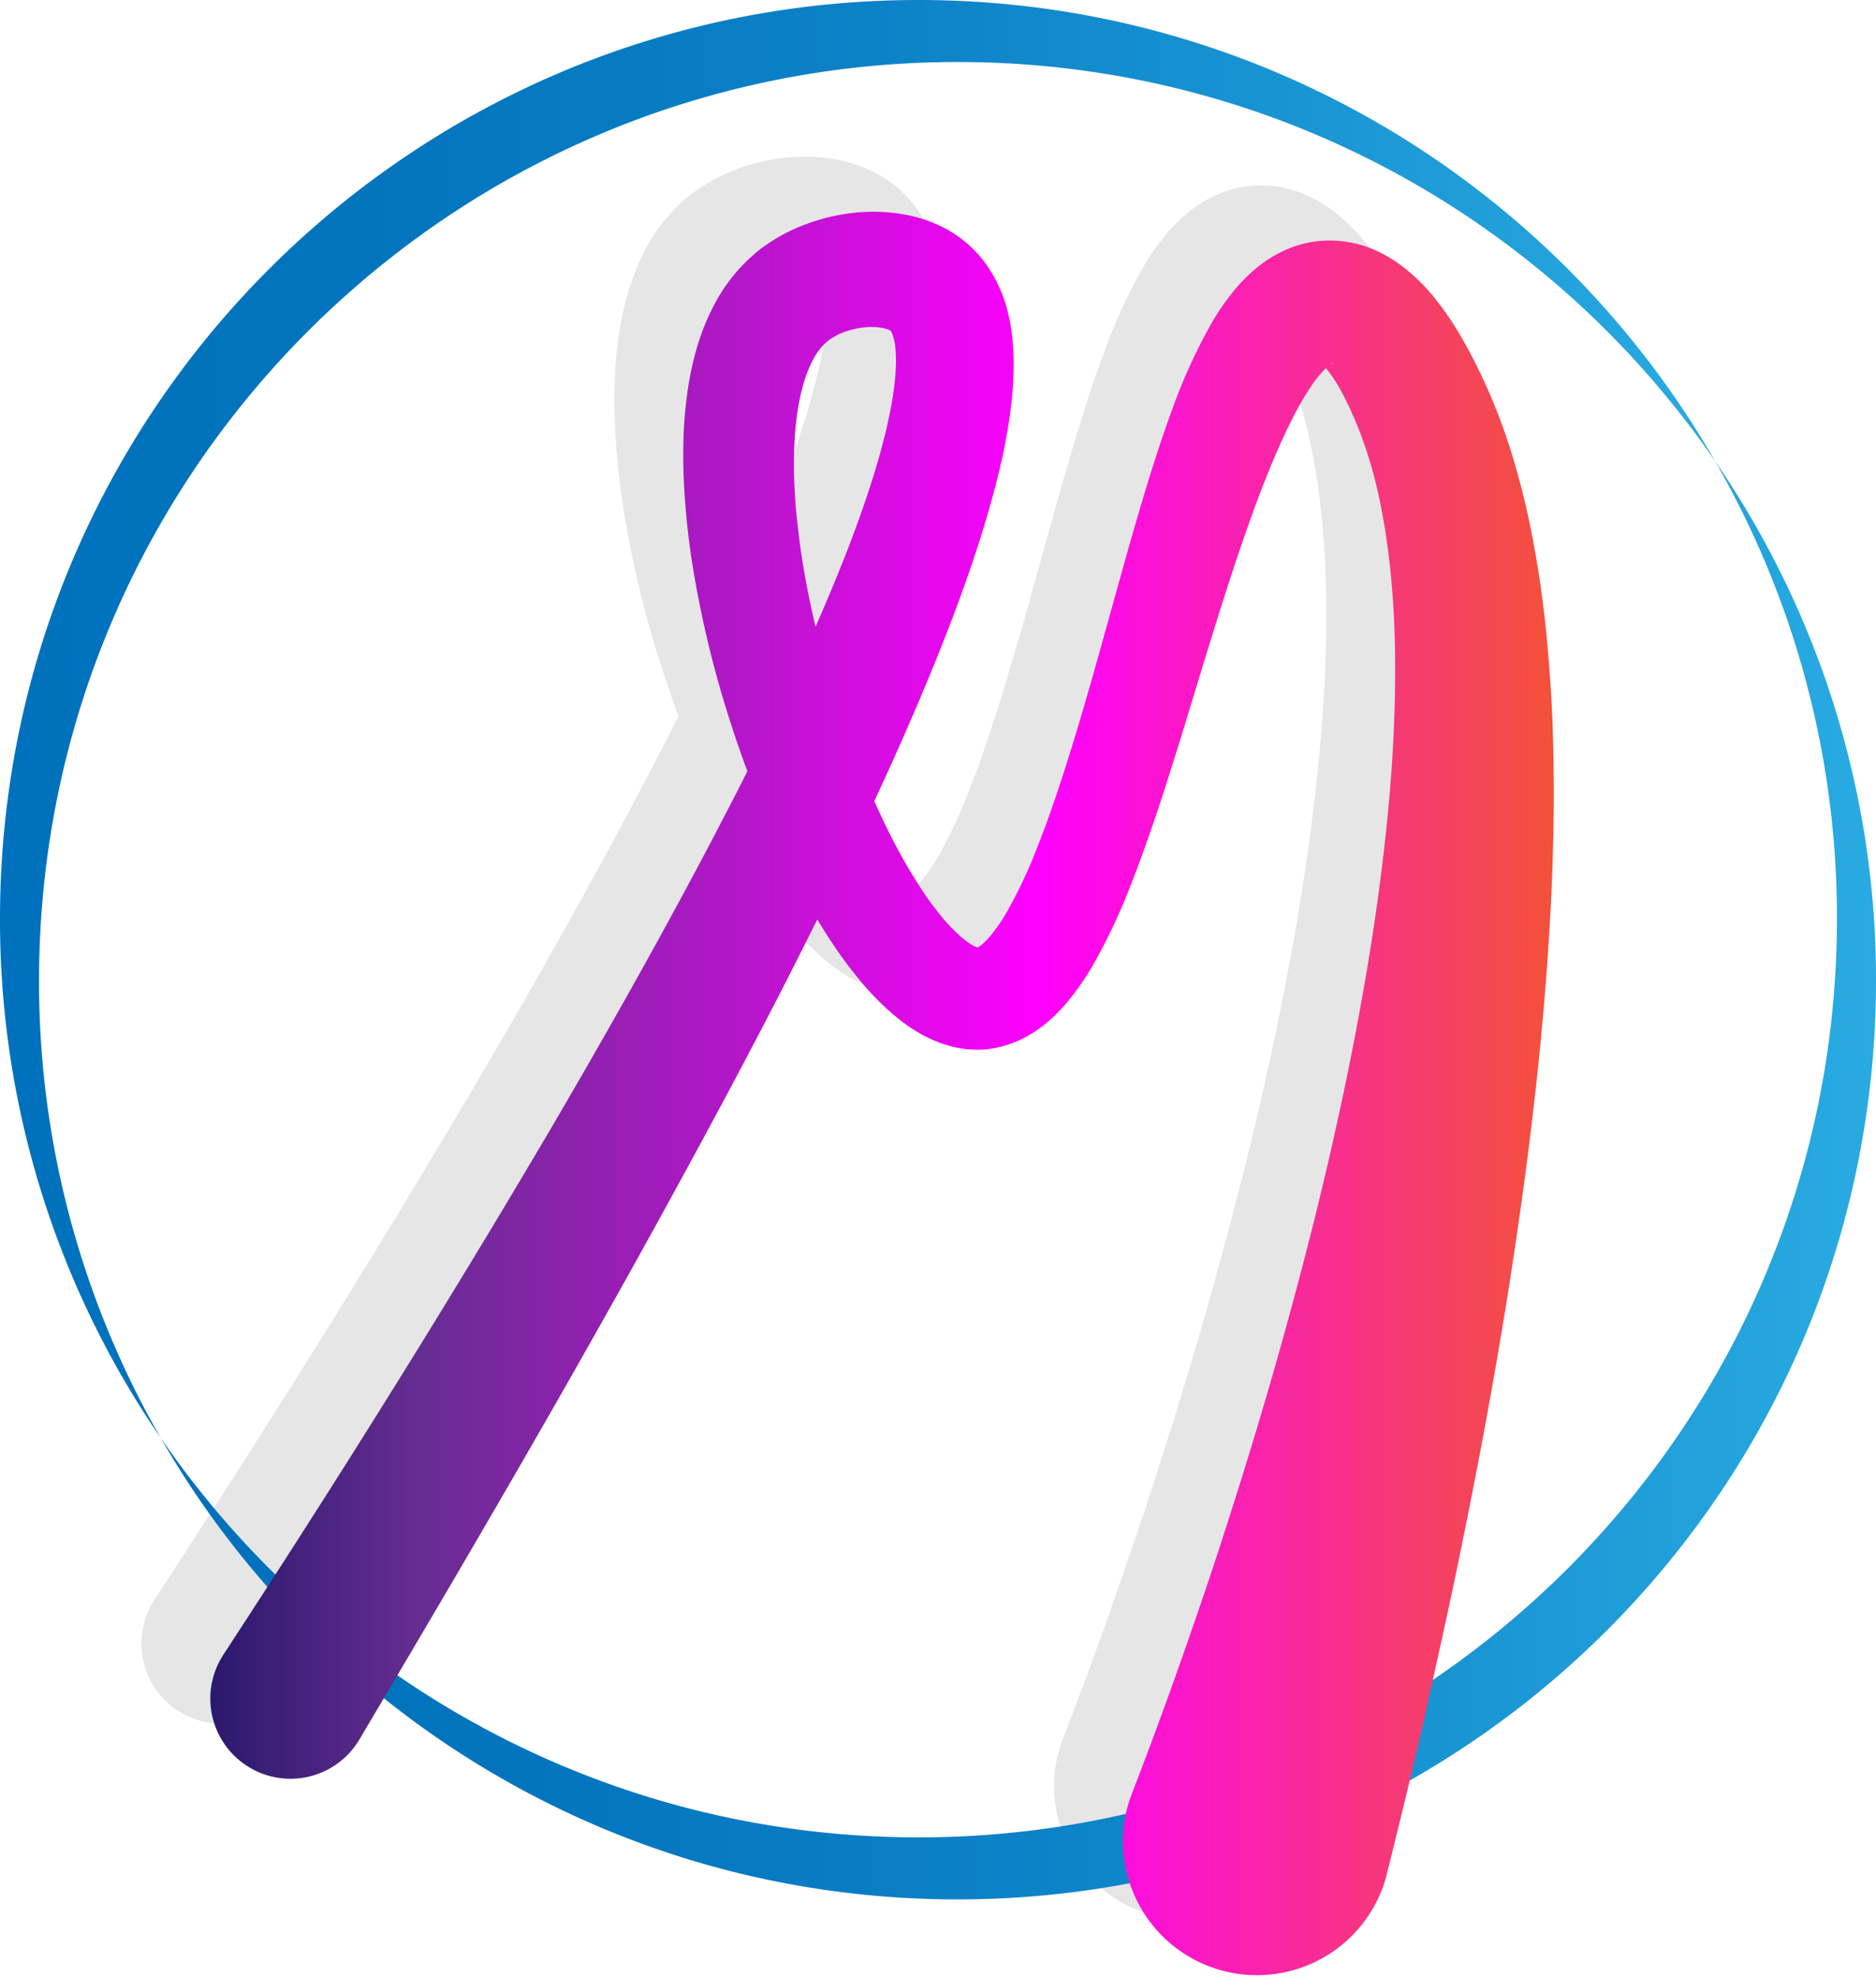 <svg id="Ebene_1" data-name="Ebene 1" xmlns="http://www.w3.org/2000/svg" xmlns:xlink="http://www.w3.org/1999/xlink" viewBox="0 0 817 860.63"><defs><style>.cls-1{fill:#e6e6e6;}.cls-2{fill:url(#Unbenannter_Verlauf_16);}.cls-3{fill:url(#Unbenannter_Verlauf_16-2);}.cls-4{fill:url(#Neues_Verlaufsfeld_1);}</style><linearGradient id="Unbenannter_Verlauf_16" x1="830.01" y1="386.05" x2="83" y2="386.05" gradientUnits="userSpaceOnUse"><stop offset="0" stop-color="#29abe2"/><stop offset="0.18" stop-color="#1d9ad7"/><stop offset="0.47" stop-color="#0d83c8"/><stop offset="0.75" stop-color="#0376bf"/><stop offset="1" stop-color="#0071bc"/></linearGradient><linearGradient id="Unbenannter_Verlauf_16-2" x1="900" y1="586.95" x2="152.99" y2="586.95" xlink:href="#Unbenannter_Verlauf_16"/><linearGradient id="Neues_Verlaufsfeld_1" x1="151.1" y1="549.38" x2="782.9" y2="549.38" gradientUnits="userSpaceOnUse"><stop offset="0" stop-color="#1b1464"/><stop offset="0.18" stop-color="#662d91"/><stop offset="0.61" stop-color="#f0f"/><stop offset="1" stop-color="#f15a24"/></linearGradient></defs><title>Modular-Logo</title><path class="cls-1" d="M149.73,770.3c48.86-74.76,96.29-150.39,141.5-227.09,22.54-38.37,44.46-77.06,65.3-116.14,5.23-9.77,10.33-19.58,15.4-29.4s10-19.7,14.78-29.6c9.66-19.78,18.85-39.71,27.29-59.74s16.07-40.23,21.8-60.19c.74-2.5,1.36-5,2-7.45s1.25-4.94,1.77-7.37c1.11-4.89,2-9.72,2.63-14.36a97.62,97.62,0,0,0,1-13.14c0-1-.07-1.93-.08-2.9s-.14-1.79-.21-2.66-.19-1.65-.36-2.3c-.07-.34-.12-.72-.19-1a8.93,8.93,0,0,1-.23-.89,16.55,16.55,0,0,0-.85-2.35c-.23-.4-.3-.48-.28-.5s-.06-.17-.59-.45a11.07,11.07,0,0,0-2.45-.84,26.33,26.33,0,0,0-8.55-.39,36.33,36.33,0,0,0-9.57,2.34,28.67,28.67,0,0,0-4,2c-.59.35-1.15.71-1.64,1.07s-.91.78-1.39,1.13a25.64,25.64,0,0,0-5.32,6.78c-3.37,5.92-5.85,14.35-7.2,23.48-.66,4.61-1.12,9.38-1.34,14.28s-.27,9.89-.08,15,.47,10.17,1,15.32,1.13,10.31,1.85,15.49q2.28,15.54,5.88,31.08t8.33,30.79a408.76,408.76,0,0,0,23.22,59.09q3.46,7,7.23,13.76c2.54,4.46,5.16,8.8,7.89,13s5.61,8.06,8.55,11.64a73.52,73.52,0,0,0,8.83,9.22l1.07.9c.35.32.68.51,1,.77l1,.75c.31.18.61.37.92.57l.45.31c.15.1.27.13.4.21s.52.27.77.42.42.16.62.26.41.23.51.21a1.17,1.17,0,0,1,.35.14c.08,0,.1,0,.14,0s.05.06,0,0l-.06,0s0,.09-.12.05c-.28,0-.46.13-.11,0a10.64,10.64,0,0,0,2.07-1.38,29.39,29.39,0,0,0,3.35-3.36,73,73,0,0,0,7.32-10.52,207.37,207.37,0,0,0,13-27.41c3.92-9.81,7.52-20,10.89-30.38,6.79-20.75,12.86-42.12,18.87-63.7s11.92-43.42,18.68-65.47c3.4-11,7-22.11,11.17-33.32a242.6,242.6,0,0,1,15.51-34.26A107.11,107.11,0,0,1,592,173.63a68.7,68.7,0,0,1,9.81-9.22,53.44,53.44,0,0,1,14.54-8,47.47,47.47,0,0,1,19.11-2.57,49.39,49.39,0,0,1,17.85,4.73A61.56,61.56,0,0,1,666.27,167a80.75,80.75,0,0,1,9.2,9,124.71,124.71,0,0,1,12.76,17.82c1.75,2.91,3.37,5.8,4.87,8.63l2.19,4.19,1,2,.5,1,.52,1.1a250.69,250.69,0,0,1,14,35.62,341.46,341.46,0,0,1,8.94,35.93q3.48,18,5.46,35.81c1.34,11.9,2.29,23.75,2.94,35.57s.91,23.57,1,35.3-.11,23.4-.47,35-.94,23.26-1.7,34.82q-2.24,34.71-6.21,69c-2.56,22.9-5.69,45.67-9.1,68.37-6.81,45.4-15.27,90.4-24.52,135.21q-3.5,16.8-7.21,33.54T673,798.51q-7.75,33.43-16.13,66.81l0,.15a58.36,58.36,0,0,1-113.2-28.42,63,63,0,0,1,2.17-6.82q11.88-30.76,22.78-61.87,5.46-15.57,10.72-31.21t10.22-31.37q20.12-62.84,36.08-126.69,7.9-31.89,14.5-64,3.25-16,6.12-32.09t5.27-32.13c1.6-10.71,3-21.42,4.24-32.13s2.25-21.4,3.06-32.07,1.32-21.31,1.6-31.91.23-21.12-.12-31.57c-.82-20.85-3-41.39-7.41-60.7a184.55,184.55,0,0,0-8.58-27.6l-.32-.83-.38-.9-.75-1.79L641.38,228c-1-2.2-2-4.27-3-6.24a72.37,72.37,0,0,0-6-10,29.6,29.6,0,0,0-2.48-3c-.64-.7-1-1-.91-1.06s.87.17,1.81.13a6.08,6.08,0,0,0,2.54-.56c.5-.24.39-.43-.21-.08a13.48,13.48,0,0,0-2.62,2,54.41,54.41,0,0,0-7.18,9,127.12,127.12,0,0,0-7.12,12.35c-2.28,4.42-4.46,9.08-6.56,13.86-4.21,9.57-8.11,19.6-11.78,29.84-7.36,20.49-14,41.7-20.56,63.1s-13,43.09-20.27,64.89c-3.67,10.9-7.52,21.85-11.87,32.86a261.11,261.11,0,0,1-15.72,33.32,116,116,0,0,1-11.79,17.07,73.28,73.28,0,0,1-8.48,8.55,54.4,54.4,0,0,1-12,7.76,46.89,46.89,0,0,1-7.72,2.79A42.65,42.65,0,0,1,481,506a41.49,41.49,0,0,1-4.32,0l-2.15-.12c-.71-.05-1.36-.17-2-.27-1.33-.21-2.7-.43-4-.71s-2.46-.66-3.68-1a35.38,35.38,0,0,1-3.44-1.22c-1.08-.45-2.24-.88-3.24-1.37l-3-1.5c-.48-.26-1-.51-1.45-.78l-1.33-.81-2.65-1.64c-.83-.56-1.61-1.13-2.41-1.71s-1.63-1.14-2.35-1.73l-2.18-1.77a117.61,117.61,0,0,1-14.66-14.73,189.18,189.18,0,0,1-11.55-15.28c-3.49-5.16-6.73-10.37-9.8-15.61s-5.91-10.54-8.62-15.87a454.94,454.94,0,0,1-26.79-65.55,461.33,461.33,0,0,1-16.72-68.81,336.37,336.37,0,0,1-3.8-36c-.33-6.12-.36-12.35-.23-18.63s.66-12.7,1.48-19.2a138.22,138.22,0,0,1,4-19.92,100.78,100.78,0,0,1,8.18-20.57,75.12,75.12,0,0,1,15.12-19.69c1.65-1.45,3.27-3,5-4.25s3.52-2.53,5.31-3.65a79.32,79.32,0,0,1,10.92-5.66,86.08,86.08,0,0,1,22.85-6.12,76.73,76.73,0,0,1,24.88.85,61.93,61.93,0,0,1,13.48,4.4,52.29,52.29,0,0,1,13.34,8.82,53.25,53.25,0,0,1,10.13,12.59A63,63,0,0,1,491,181.53l.89,3.16c.26,1,.46,2.05.69,3.07.48,2.08.71,4,1,6s.45,3.84.58,5.71.27,3.73.26,5.49a146.93,146.93,0,0,1-1.05,20.38c-.74,6.48-1.83,12.68-3.05,18.75-.58,3.06-1.28,6-1.95,9s-1.41,5.92-2.2,8.81c-6.14,23.27-14,45.18-22.43,66.68-17,42.9-36.53,84-56.71,124.57s-41.55,80.41-63.26,120C300.4,652.21,254.9,729.89,209,807.24a34.91,34.91,0,0,1-60-35.65c.23-.39.47-.78.72-1.16Z" transform="translate(-83 -73)"/><path class="cls-2" d="M500,100c137,0,257.92,68.89,330,173.91C761,153.85,631.43,73,483,73,262.09,73,83,252.09,83,473a398.1,398.1,0,0,0,70,226.09A398.17,398.17,0,0,1,100,500C100,279.09,279.09,100,500,100Z" transform="translate(-83 -73)"/><path class="cls-3" d="M830,273.91A398.17,398.17,0,0,1,883,473c0,220.91-179.09,400-400,400-137,0-257.92-68.89-330-173.91C222,819.15,351.57,900,500,900c220.91,0,400-179.09,400-400A398.1,398.1,0,0,0,830,273.91Z" transform="translate(-83 -73)"/><path class="cls-4" d="M179.73,794.3c48.86-74.76,96.29-150.39,141.5-227.09,22.54-38.37,44.46-77.06,65.3-116.14,5.23-9.77,10.33-19.58,15.4-29.4s10-19.7,14.78-29.6c9.66-19.78,18.85-39.71,27.29-59.74s16.07-40.23,21.8-60.19c.74-2.5,1.36-5,2-7.45s1.25-4.94,1.77-7.37c1.11-4.89,2-9.72,2.63-14.36a97.62,97.62,0,0,0,1-13.14c0-1-.07-1.93-.08-2.9s-.14-1.79-.21-2.66-.19-1.65-.36-2.3c-.07-.34-.12-.72-.19-1a8.93,8.93,0,0,1-.23-.89,16.55,16.55,0,0,0-.85-2.35c-.23-.4-.3-.48-.28-.5s-.06-.17-.59-.45a11.07,11.07,0,0,0-2.45-.84,26.33,26.33,0,0,0-8.55-.39,36.33,36.33,0,0,0-9.57,2.34,28.67,28.67,0,0,0-4,2c-.59.35-1.15.71-1.64,1.07s-.91.78-1.39,1.13a25.64,25.64,0,0,0-5.32,6.78c-3.37,5.92-5.85,14.35-7.2,23.48-.66,4.61-1.12,9.38-1.34,14.28s-.27,9.89-.08,15,.47,10.17,1,15.32,1.13,10.31,1.85,15.49q2.28,15.54,5.88,31.08t8.33,30.79a408.76,408.76,0,0,0,23.22,59.09q3.46,7,7.23,13.76c2.54,4.46,5.16,8.8,7.89,13s5.61,8.06,8.55,11.64a73.52,73.52,0,0,0,8.83,9.22l1.07.9c.35.32.68.51,1,.77l1,.75c.31.18.61.37.92.57l.45.31c.15.1.27.13.4.21s.52.27.77.42.42.16.62.26.41.23.51.21a1.17,1.17,0,0,1,.35.14c.08,0,.1,0,.14,0s.05.06,0,0l-.06,0s0,.09-.12.05c-.28,0-.46.13-.11,0a10.64,10.64,0,0,0,2.07-1.38,29.39,29.39,0,0,0,3.35-3.36,73,73,0,0,0,7.32-10.52,207.37,207.37,0,0,0,13-27.41c3.92-9.81,7.52-20,10.89-30.38,6.79-20.75,12.86-42.12,18.87-63.7s11.92-43.42,18.68-65.47c3.4-11,7-22.11,11.17-33.32a242.6,242.6,0,0,1,15.51-34.26A107.11,107.11,0,0,1,622,197.63a68.7,68.7,0,0,1,9.81-9.22,53.44,53.44,0,0,1,14.54-8,47.47,47.47,0,0,1,19.11-2.57,49.39,49.39,0,0,1,17.85,4.73A61.56,61.56,0,0,1,696.27,191a80.75,80.75,0,0,1,9.2,9,124.71,124.71,0,0,1,12.76,17.82c1.75,2.91,3.37,5.8,4.87,8.63l2.19,4.19,1,2,.5,1,.52,1.1a250.69,250.69,0,0,1,14,35.62,341.46,341.46,0,0,1,8.94,35.93q3.48,18,5.46,35.81c1.34,11.9,2.29,23.75,2.94,35.57s.91,23.57,1,35.3-.11,23.4-.47,35-.94,23.26-1.7,34.82q-2.24,34.71-6.21,69c-2.56,22.9-5.69,45.67-9.1,68.37-6.81,45.4-15.27,90.4-24.52,135.21q-3.5,16.8-7.21,33.54T703,822.51q-7.75,33.43-16.13,66.81l0,.15a58.36,58.36,0,0,1-113.2-28.42,63,63,0,0,1,2.17-6.82q11.88-30.76,22.78-61.87,5.46-15.57,10.72-31.21t10.22-31.37q20.12-62.84,36.08-126.69,7.9-31.89,14.5-64,3.25-16,6.12-32.09t5.27-32.13c1.6-10.71,3-21.42,4.24-32.13s2.25-21.4,3.06-32.07,1.32-21.31,1.6-31.91.23-21.12-.12-31.57c-.82-20.85-3-41.39-7.41-60.7a184.55,184.55,0,0,0-8.58-27.6l-.32-.83-.38-.9-.75-1.79L671.38,252c-1-2.2-2-4.27-3-6.24a72.37,72.37,0,0,0-6-10,29.6,29.6,0,0,0-2.48-3c-.64-.7-1-1-.91-1.06s.87.17,1.81.13a6.08,6.08,0,0,0,2.54-.56c.5-.24.39-.43-.21-.08a13.48,13.48,0,0,0-2.62,2,54.41,54.41,0,0,0-7.18,9,127.12,127.12,0,0,0-7.12,12.35c-2.28,4.42-4.46,9.08-6.56,13.86-4.21,9.57-8.11,19.6-11.78,29.84-7.36,20.49-14,41.7-20.56,63.1s-13,43.09-20.27,64.89c-3.67,10.9-7.52,21.85-11.87,32.86a261.11,261.11,0,0,1-15.72,33.32,116,116,0,0,1-11.79,17.07,73.28,73.28,0,0,1-8.48,8.55,54.4,54.4,0,0,1-12,7.76,46.89,46.89,0,0,1-7.72,2.79A42.65,42.65,0,0,1,511,530a41.49,41.49,0,0,1-4.32,0l-2.15-.12c-.71,0-1.36-.17-2-.27-1.33-.21-2.7-.43-4-.71s-2.46-.66-3.68-1a35.38,35.38,0,0,1-3.44-1.22c-1.08-.45-2.24-.88-3.24-1.37l-3-1.5c-.48-.26-1-.51-1.45-.78l-1.33-.81-2.65-1.64c-.83-.56-1.61-1.13-2.41-1.71s-1.63-1.14-2.35-1.73l-2.18-1.77a117.61,117.61,0,0,1-14.66-14.73,189.18,189.18,0,0,1-11.55-15.28c-3.49-5.16-6.73-10.37-9.8-15.61s-5.91-10.54-8.62-15.87a454.94,454.94,0,0,1-26.79-65.55,461.33,461.33,0,0,1-16.72-68.81,336.37,336.37,0,0,1-3.8-36c-.33-6.12-.36-12.35-.23-18.63s.66-12.7,1.48-19.2a138.22,138.22,0,0,1,4-19.92,100.78,100.78,0,0,1,8.18-20.57,75.12,75.12,0,0,1,15.12-19.69c1.65-1.45,3.27-3,5-4.25s3.52-2.53,5.31-3.65a79.32,79.32,0,0,1,10.92-5.66,86.08,86.08,0,0,1,22.85-6.12,76.73,76.73,0,0,1,24.88.85,61.93,61.93,0,0,1,13.48,4.4,52.29,52.29,0,0,1,13.34,8.82,53.25,53.25,0,0,1,10.13,12.59A63,63,0,0,1,521,205.53l.89,3.16c.26,1,.46,2.05.69,3.07.48,2.08.71,4,1,6s.45,3.84.58,5.71.27,3.73.26,5.49a146.93,146.93,0,0,1-1.05,20.38c-.74,6.48-1.83,12.68-3,18.75-.58,3.06-1.28,6-2,9s-1.41,5.92-2.2,8.81c-6.14,23.27-14,45.18-22.43,66.68-17,42.9-36.53,84-56.71,124.57s-41.55,80.41-63.26,120C330.4,676.21,284.9,753.89,239,831.24a34.91,34.91,0,0,1-60-35.65c.23-.39.47-.78.72-1.16Z" transform="translate(-83 -73)"/></svg>